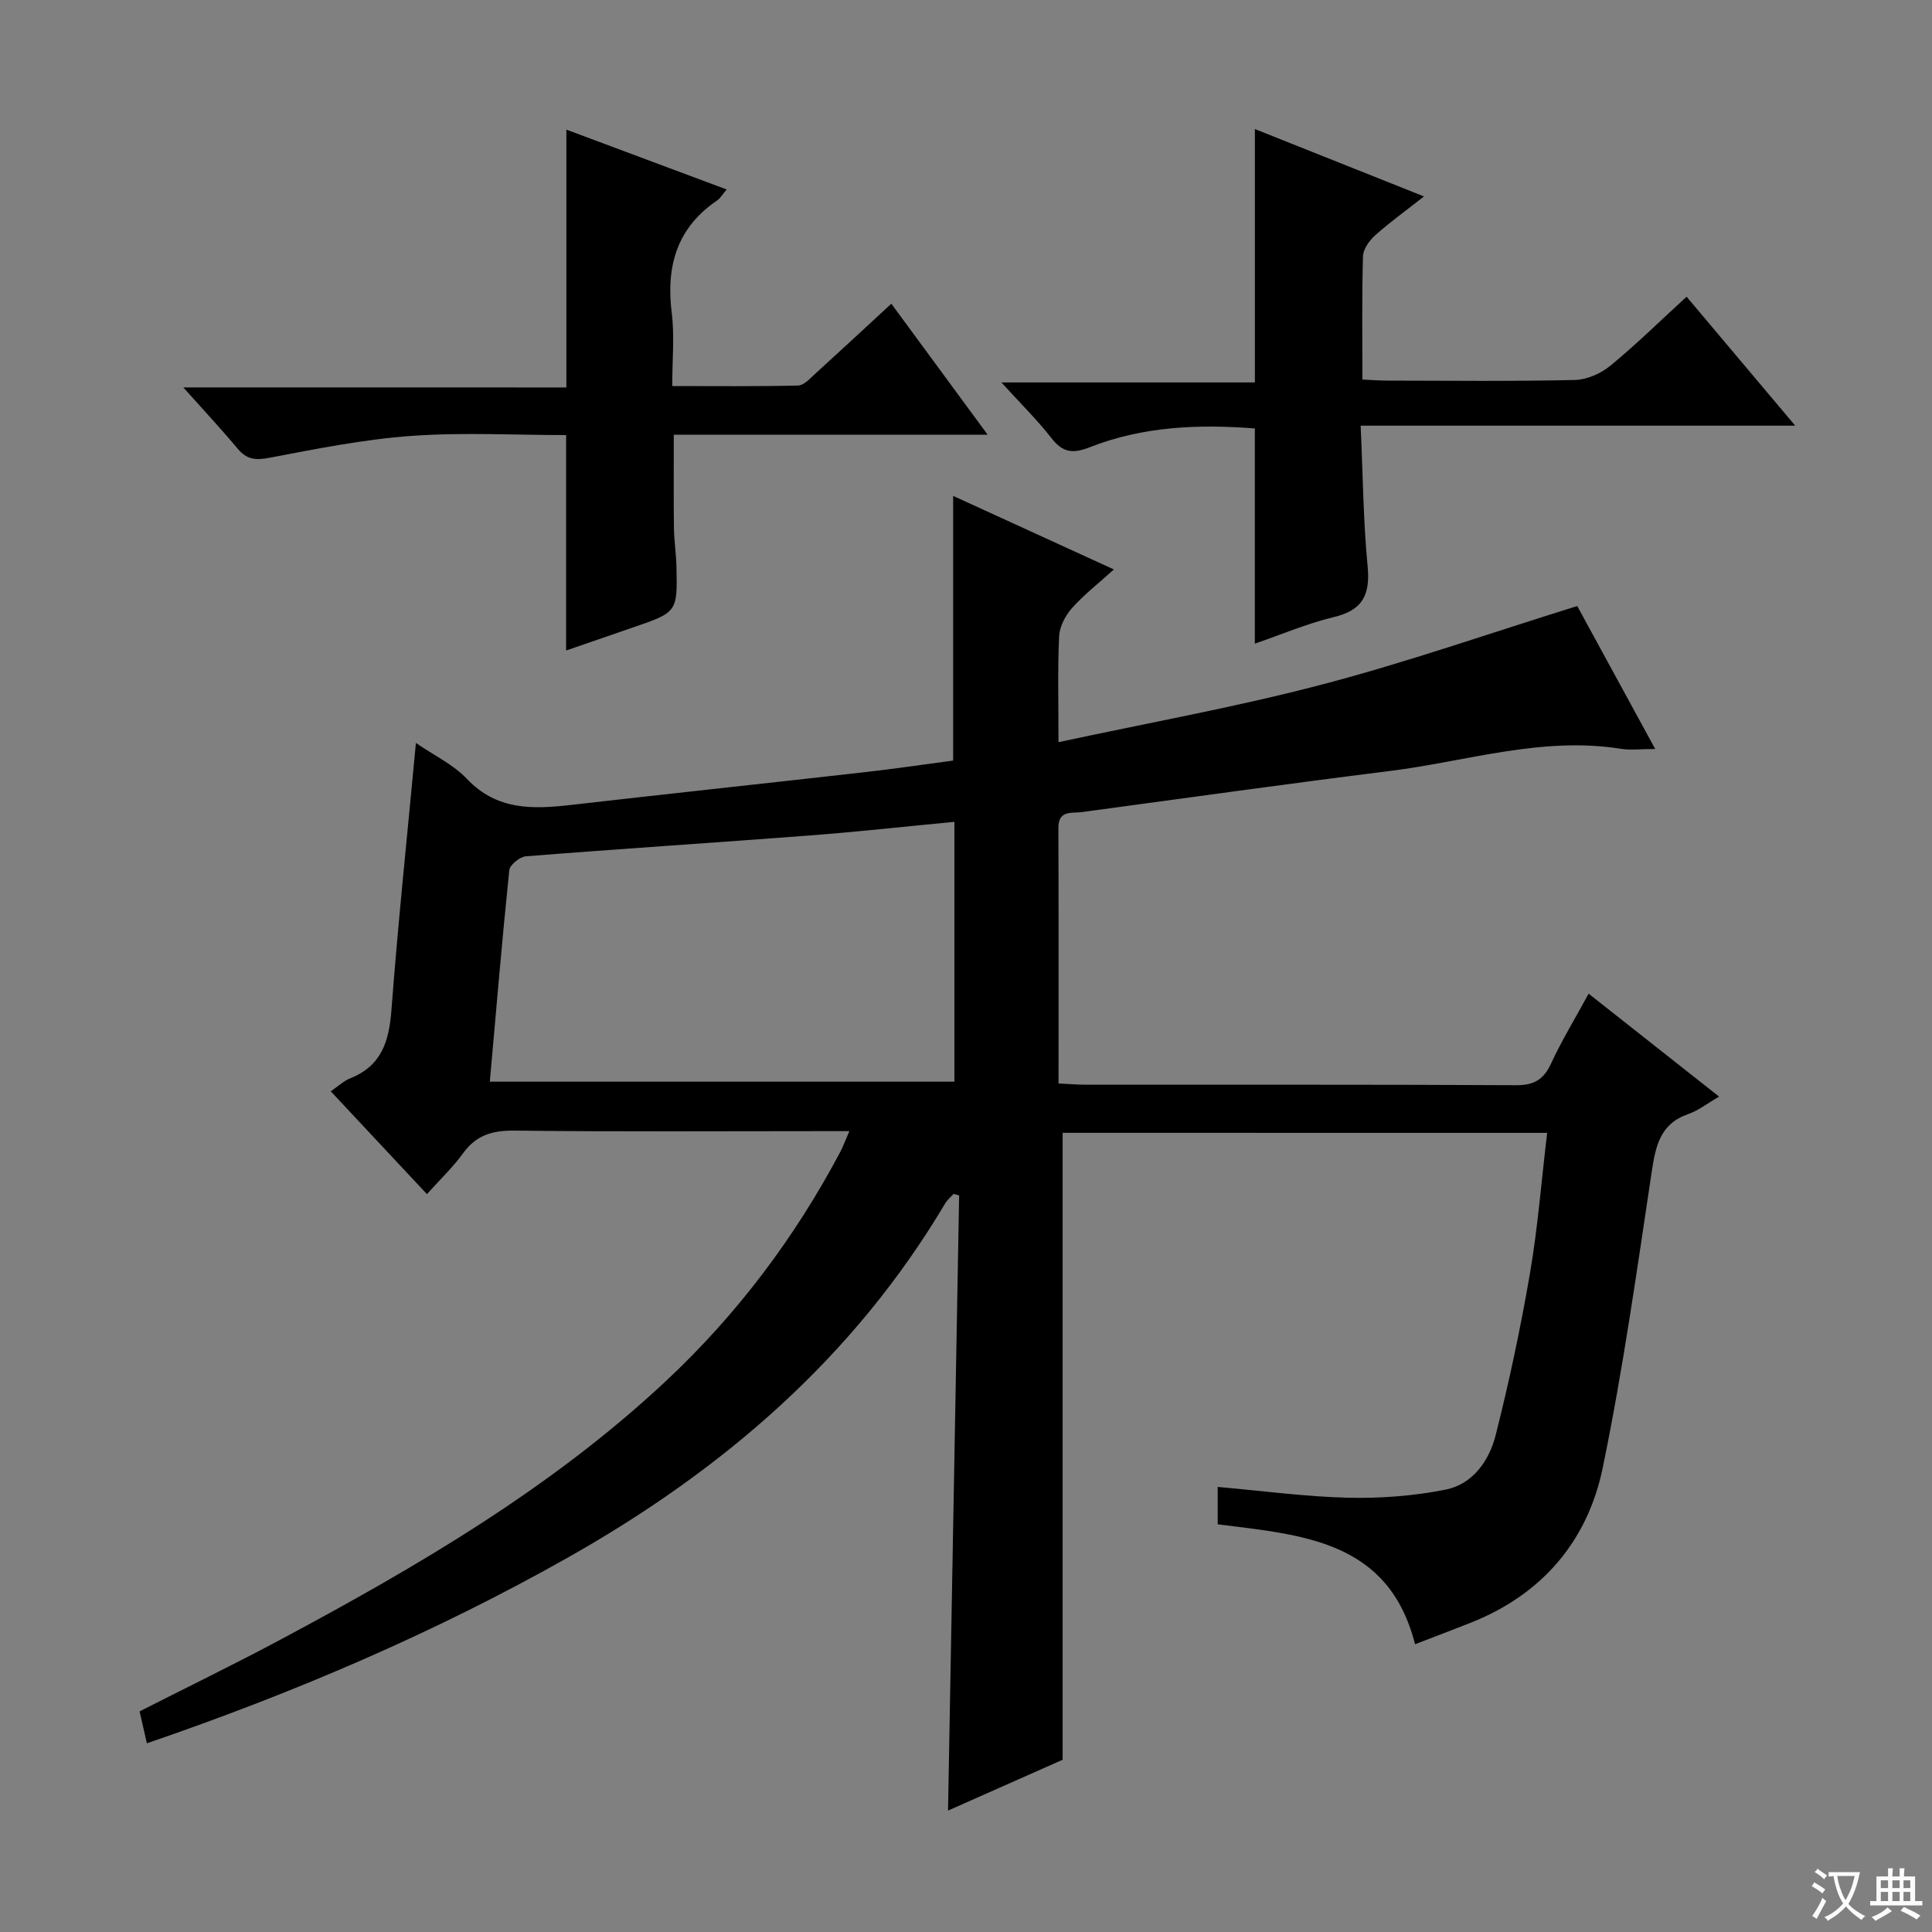 <svg enable-background="new 0 0 400 400" viewBox="0 0 400 400" xmlns="http://www.w3.org/2000/svg"><rect x="0" y="0" width="400" height="400" fill="#808080" stroke="none"/><path d="m377.9 391.2c-.2.3-.4.5-.6.8-.7-.6-1.4-1-2.2-1.5.2-.3.4-.5.5-.8.6.4 1.4.8 2.3 1.5zm-1.8 6.1c-.2-.2-.5-.4-.9-.6.4-.6.8-1.2 1.2-1.9s.7-1.3.9-1.9c.3.3.5.5.8.7-.7 1.3-1.4 2.6-2 3.7zm2.2-9c-.3.3-.5.5-.6.8-.6-.6-1.3-1.1-2-1.5.3-.3.5-.5.6-.7.6.5 1.3.9 2 1.4zm.3.2v-.9h2 4.5c-.3 1.3-.6 2.5-1 3.6s-.9 2.1-1.4 3c.4.5 1 1 1.6 1.4s1.2.8 1.9 1.1c-.3.2-.5.4-.8.8-.4-.3-1-.7-1.6-1.2s-1.2-1.1-1.6-1.6c-.5.6-1.1 1.1-1.7 1.6s-1.4.9-2.1 1.4c-.1-.3-.3-.5-.7-.8.6-.2 1.2-.5 1.9-1s1.4-1.1 2-1.8c-.5-.8-.9-1.6-1.2-2.5s-.6-2-.8-3.2c-.4.1-.7.1-1 .1zm2.5 2.7c.3 1 .7 1.7 1 2.2.3-.5.6-1.1 1-2s.6-1.9.9-3h-3.2-.4c.1.9.3 1.8.7 2.8z" fill="#fafbfa"/><path d="m396.5 388.5v1.5 3.6h1.5v.9c-.4 0-1 0-1.7 0h-7.9c-.5 0-.9 0-1.2 0v-.9h1.3v-3.5c0-.7 0-1.2 0-1.6h2.4c0-.8 0-1.4 0-1.7h1c0 .3-.1.8-.1 1.7h1.5c0-.8 0-1.4 0-1.7h1c0 .3-.1.9-.1 1.7zm-8.2 9.2c-.2-.3-.5-.5-.8-.8.8-.3 1.4-.6 1.9-.9s1-.7 1.4-1.1c.3.3.6.5.9.8-1.6 1-2.8 1.6-3.4 2zm2.6-6.8v-1.6h-1.5v1.6zm0 2.7v-1.9h-1.5v1.9zm2.4-2.7v-1.6h-1.5v1.6zm0 2.7v-1.9h-1.5v1.9zm.2 2 .7-.8c.4.2.9.5 1.6.8s1.3.7 1.8 1c-.3.3-.5.5-.8.8-.4-.3-1.5-1-3.3-1.8zm2-4.7v-1.6h-1.4v1.6zm0 2.7v-1.9h-1.4v1.9z" fill="#fafbfa"/><g fill="#010000"><path d="m252.11 315.59c0-2.5 0-4.9 0-7.74 9.2.81 18.08 2.02 26.98 2.24 6.73.16 13.61-.37 20.21-1.68 5.64-1.13 9.03-6.01 10.36-11.27 2.8-11.07 5.18-22.28 7.11-33.54 1.62-9.47 2.36-19.08 3.55-29.05-33.83 0-67.07 0-100.31-.01v129.8c-7.61 3.37-16.04 7.11-23.73 10.52.77-42.55 1.53-84.95 2.3-127.36-.38-.11-.76-.21-1.14-.32-.58.64-1.29 1.21-1.73 1.94-18.96 31.95-46.04 55.22-78.04 73.3-27.74 15.67-56.88 28.1-87.26 38.51-.49-2.13-.95-4.16-1.51-6.61 9.72-4.94 19.55-9.71 29.19-14.86 28.36-15.17 56.08-31.35 79.75-53.5 14.71-13.76 26.68-29.65 36.12-47.45.6-1.14 1.04-2.36 1.89-4.32-2.33 0-4.07 0-5.82 0-21.16 0-42.33.14-63.49-.11-4.57-.05-7.93.91-10.66 4.68-2.13 2.94-4.81 5.49-7.49 8.47-6.58-7.03-13.03-13.94-19.91-21.29 1.49-1.01 2.67-2.14 4.08-2.71 6.45-2.58 7.99-7.66 8.48-14.09 1.38-18.21 3.3-36.37 5.07-55.32 3.75 2.58 7.74 4.46 10.56 7.44 6.19 6.53 13.61 6.3 21.49 5.4 20.29-2.33 40.59-4.49 60.88-6.79 6.08-.69 12.14-1.58 18.3-2.4 0-18.23 0-36.23 0-54.8 10.95 5.01 21.74 9.95 33.28 15.23-3.22 2.91-6.19 5.21-8.65 7.97-1.38 1.55-2.59 3.83-2.69 5.84-.32 6.94-.13 13.91-.13 21.95 18.72-4.03 36.83-7.28 54.57-11.94 17.58-4.61 34.8-10.64 52.83-16.25 4.85 8.9 10.3 18.89 16.14 29.6-2.96 0-5.09.28-7.12-.04-16.36-2.61-31.95 2.62-47.85 4.6-21.26 2.65-42.47 5.64-63.7 8.5-2.15.29-4.9-.48-4.89 3.3.06 17.47.03 34.94.03 52.89 2.14.1 3.93.26 5.71.26 29.66.02 59.32-.06 88.99.1 3.71.02 5.72-1.13 7.26-4.47 2.21-4.78 4.97-9.3 7.79-14.48 9.08 7.17 17.76 14.01 27.01 21.31-2.47 1.43-4.29 2.89-6.37 3.61-5.8 2-6.76 6.53-7.57 11.89-3.08 20.5-5.96 41.06-10.15 61.34-3.13 15.15-12.5 26.18-27.24 32.05-3.69 1.47-7.4 2.86-11.62 4.49-5.46-21.46-23.14-22.6-40.86-24.83zm-150.7-91.64h96.19c0-18.25 0-35.85 0-53.8-10.25.98-20.13 2.08-30.04 2.83-19.56 1.5-39.14 2.75-58.69 4.31-1.26.1-3.32 1.78-3.43 2.89-1.5 14.52-2.72 29.07-4.03 43.77z"/><path d="m117.26 80.22c0-18.3 0-35.55 0-53.38 10.95 4.09 21.87 8.17 33.19 12.39-.91 1.07-1.33 1.84-1.98 2.28-8.38 5.68-10.6 13.66-9.39 23.32.59 4.74.1 9.61.1 15.1 8.9 0 17.49.1 26.06-.11 1.22-.03 2.5-1.49 3.58-2.47 5.17-4.7 10.28-9.45 15.72-14.47 6.54 8.89 12.96 17.62 19.95 27.13-22.2 0-43.41 0-64.99 0 0 6.73-.05 12.99.03 19.25.03 2.65.45 5.3.52 7.95.22 9.55.19 9.54-9.04 12.71-4.53 1.55-9.05 3.13-13.8 4.76 0-14.89 0-29.39 0-44.6-10.55 0-21.35-.6-32.05.17-9.88.71-19.69 2.69-29.45 4.54-2.82.53-4.63.35-6.49-1.88-3.4-4.07-7.03-7.95-11.27-12.7 26.99.01 53.13.01 79.31.01z"/><path d="m259.8 133.26c0-14.86 0-29.4 0-44.55-11.34-.89-23.01-.51-34.16 3.88-3.52 1.39-5.61 1.13-7.95-1.88-2.95-3.79-6.41-7.18-10.36-11.53h52.48c0-17.77 0-34.9 0-52.46 11.25 4.49 22.71 9.05 35.01 13.95-3.75 2.95-7.09 5.35-10.13 8.07-1.2 1.08-2.46 2.85-2.5 4.34-.24 8.31-.12 16.62-.12 25.5 1.86.08 3.46.22 5.05.22 12.99.02 25.98.17 38.96-.13 2.5-.06 5.38-1.35 7.35-2.97 5.36-4.41 10.32-9.29 15.76-14.27 7.38 8.76 14.53 17.25 22.49 26.7-30.31 0-59.72 0-89.97 0 .47 10.3.54 19.75 1.44 29.11.57 5.94-1.04 9.12-7.07 10.54-5.59 1.35-10.96 3.66-16.28 5.48z"/></g></svg>